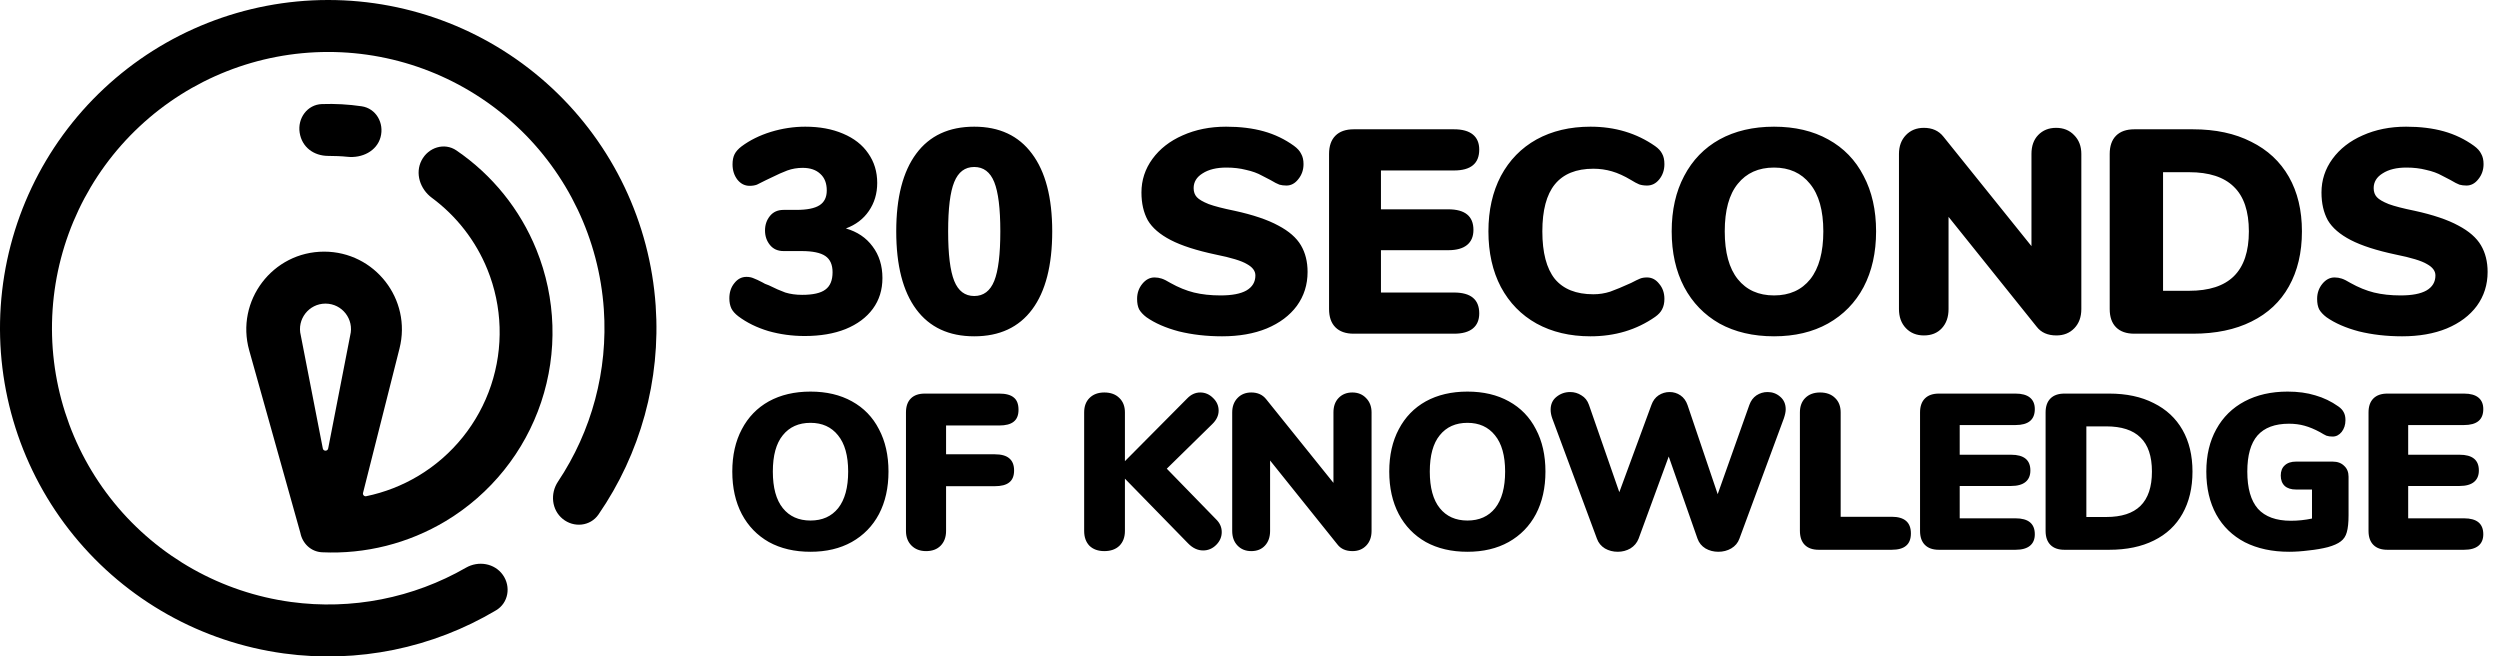 <svg width="914" height="240" viewBox="0 0 914 240" fill="none" xmlns="http://www.w3.org/2000/svg">
<path d="M205.733 189.715C209.803 193.025 215.822 192.427 218.8 188.107C234.153 165.837 241.586 138.938 239.717 111.766C237.63 81.424 224.1 53.006 201.862 32.258C179.623 11.51 150.336 -0.02 119.922 2.53001e-05C89.508 0.02 60.236 11.587 38.025 32.364C15.813 53.141 2.32 81.576 0.272 111.921C-1.775 142.266 7.776 172.257 26.995 195.829C46.214 219.401 73.667 234.796 103.803 238.902C130.789 242.578 158.124 236.955 181.369 223.121C185.878 220.438 186.875 214.472 183.844 210.19C180.812 205.907 174.902 204.936 170.354 207.552C151.074 218.641 128.58 223.101 106.367 220.075C81.003 216.62 57.897 203.662 41.721 183.822C25.546 163.983 17.507 138.741 19.23 113.201C20.953 87.66 32.31 63.727 51.005 46.24C69.699 28.753 94.336 19.017 119.935 19.001C145.533 18.984 170.183 28.688 188.9 46.151C207.617 63.614 219.005 87.532 220.761 113.07C222.3 135.435 216.35 157.581 204.001 176.079C201.087 180.443 201.662 186.404 205.733 189.715Z" fill="black"/>
<path d="M139.129 50.154C140.532 45.006 137.497 39.634 132.218 38.857C127.405 38.149 122.538 37.879 117.676 38.05C112.343 38.237 108.732 43.24 109.557 48.511C110.381 53.783 114.665 56.985 120 57C122.149 57.006 124.863 57.09 127 57.322C132.305 57.898 137.725 55.302 139.129 50.154Z" fill="black"/>
<path fill-rule="evenodd" clip-rule="evenodd" d="M146.062 127.396L132.725 180.207C132.548 180.912 133.157 181.564 133.869 181.417C140.571 180.033 147.045 177.525 153.004 173.945C165.499 166.439 174.904 154.718 179.525 140.893C184.146 127.068 183.678 112.048 178.207 98.537C173.952 88.028 166.887 78.97 157.87 72.304C153.58 69.133 151.674 63.359 154.132 58.623C156.589 53.888 162.462 51.995 166.869 55.002C179.922 63.908 190.13 76.507 196.115 91.285C203.314 109.063 203.929 128.827 197.849 147.018C191.769 165.208 179.394 180.631 162.952 190.507C149.284 198.717 133.553 202.646 117.767 201.914C113.638 201.722 110.574 198.651 109.815 194.829L91.113 128.103C86.034 109.972 99.664 92 118.493 92C137.019 92 150.598 109.433 146.062 127.396ZM119 111C112.917 111 108.464 116.733 109.969 122.627L118.019 163.96C118.229 165.039 119.772 165.039 119.982 163.96L128.032 122.627C129.536 116.733 125.083 111 119 111Z" fill="black"/>
<path d="M309.262 83.522C313.431 84.723 316.682 86.914 319.014 90.094C321.417 93.274 322.618 97.125 322.618 101.648C322.618 105.959 321.452 109.704 319.12 112.884C316.788 116.064 313.467 118.537 309.156 120.304C304.916 122 299.934 122.848 294.21 122.848C289.617 122.848 285.2 122.247 280.96 121.046C276.72 119.774 273.045 117.972 269.936 115.64C268.735 114.721 267.887 113.767 267.392 112.778C266.897 111.718 266.65 110.481 266.65 109.068C266.65 106.877 267.251 105.04 268.452 103.556C269.653 102.001 271.137 101.224 272.904 101.224C273.893 101.224 274.777 101.401 275.554 101.754C276.331 102.037 277.391 102.531 278.734 103.238C279.017 103.379 279.335 103.556 279.688 103.768C280.112 103.909 280.571 104.086 281.066 104.298C283.327 105.429 285.341 106.312 287.108 106.948C288.945 107.513 290.995 107.796 293.256 107.796C297.213 107.796 300.04 107.16 301.736 105.888C303.503 104.616 304.386 102.496 304.386 99.528C304.386 96.772 303.503 94.793 301.736 93.592C299.969 92.391 297.072 91.79 293.044 91.79H286.472C284.352 91.79 282.691 91.048 281.49 89.564C280.289 88.08 279.688 86.313 279.688 84.264C279.688 82.215 280.289 80.448 281.49 78.964C282.691 77.48 284.352 76.738 286.472 76.738H291.136C295.023 76.738 297.849 76.173 299.616 75.042C301.383 73.911 302.266 72.109 302.266 69.636C302.266 67.021 301.489 65.007 299.934 63.594C298.379 62.11 296.224 61.368 293.468 61.368C291.489 61.368 289.617 61.686 287.85 62.322C286.154 62.958 284.246 63.806 282.126 64.866L279.9 65.926C278.557 66.633 277.497 67.163 276.72 67.516C275.943 67.799 275.059 67.94 274.07 67.94C272.303 67.94 270.819 67.198 269.618 65.714C268.417 64.159 267.816 62.287 267.816 60.096C267.816 58.612 268.063 57.375 268.558 56.386C269.053 55.397 269.901 54.443 271.102 53.524C274.141 51.263 277.709 49.496 281.808 48.224C285.977 46.952 290.182 46.316 294.422 46.316C299.651 46.316 304.245 47.164 308.202 48.86C312.23 50.556 315.304 52.959 317.424 56.068C319.615 59.177 320.71 62.781 320.71 66.88C320.71 70.767 319.685 74.194 317.636 77.162C315.657 80.059 312.866 82.179 309.262 83.522ZM356.179 122.954C346.921 122.954 339.855 119.668 334.979 113.096C330.103 106.524 327.665 97.019 327.665 84.582C327.665 72.215 330.103 62.746 334.979 56.174C339.855 49.602 346.921 46.316 356.179 46.316C365.365 46.316 372.397 49.602 377.273 56.174C382.219 62.746 384.693 72.215 384.693 84.582C384.693 97.019 382.255 106.524 377.379 113.096C372.503 119.668 365.436 122.954 356.179 122.954ZM356.179 108.22C359.571 108.22 362.009 106.383 363.493 102.708C364.977 99.033 365.719 92.991 365.719 84.582C365.719 76.243 364.977 70.237 363.493 66.562C362.009 62.887 359.571 61.05 356.179 61.05C352.787 61.05 350.349 62.887 348.865 66.562C347.381 70.166 346.639 76.173 346.639 84.582C346.639 92.991 347.381 99.033 348.865 102.708C350.349 106.383 352.787 108.22 356.179 108.22ZM446.781 122.954C441.128 122.954 435.863 122.353 430.987 121.152C426.182 119.88 422.225 118.149 419.115 115.958C417.914 115.039 417.031 114.085 416.465 113.096C415.971 112.107 415.723 110.835 415.723 109.28C415.723 107.16 416.359 105.323 417.631 103.768C418.903 102.213 420.387 101.436 422.083 101.436C423.002 101.436 423.885 101.577 424.733 101.86C425.581 102.143 426.641 102.673 427.913 103.45C430.811 105.075 433.673 106.241 436.499 106.948C439.397 107.655 442.647 108.008 446.251 108.008C450.421 108.008 453.565 107.407 455.685 106.206C457.876 104.934 458.971 103.097 458.971 100.694C458.971 99.069 457.947 97.691 455.897 96.56C453.919 95.359 450.103 94.193 444.449 93.062C437.453 91.578 431.977 89.811 428.019 87.762C424.062 85.713 421.271 83.31 419.645 80.554C418.091 77.727 417.313 74.335 417.313 70.378C417.313 65.855 418.656 61.757 421.341 58.082C424.027 54.407 427.701 51.545 432.365 49.496C437.1 47.376 442.4 46.316 448.265 46.316C453.424 46.316 458.017 46.881 462.045 48.012C466.073 49.143 469.748 50.909 473.069 53.312C474.341 54.231 475.225 55.22 475.719 56.28C476.285 57.269 476.567 58.506 476.567 59.99C476.567 62.11 475.931 63.947 474.659 65.502C473.458 67.057 472.009 67.834 470.313 67.834C469.395 67.834 468.547 67.728 467.769 67.516C466.992 67.233 465.897 66.668 464.483 65.82C464.13 65.608 463.105 65.078 461.409 64.23C459.784 63.311 457.841 62.605 455.579 62.11C453.389 61.545 450.986 61.262 448.371 61.262C444.767 61.262 441.87 61.969 439.679 63.382C437.489 64.725 436.393 66.527 436.393 68.788C436.393 70.131 436.782 71.226 437.559 72.074C438.337 72.922 439.785 73.77 441.905 74.618C444.025 75.395 447.17 76.208 451.339 77.056C458.123 78.54 463.459 80.342 467.345 82.462C471.232 84.511 473.988 86.914 475.613 89.67C477.239 92.426 478.051 95.677 478.051 99.422C478.051 104.086 476.744 108.22 474.129 111.824C471.515 115.357 467.84 118.113 463.105 120.092C458.441 122 453 122.954 446.781 122.954ZM494.912 122C492.015 122 489.789 121.223 488.234 119.668C486.679 118.113 485.902 115.887 485.902 112.99V56.28C485.902 53.383 486.679 51.157 488.234 49.602C489.789 48.047 492.015 47.27 494.912 47.27H531.588C534.627 47.27 536.923 47.906 538.478 49.178C540.033 50.45 540.81 52.287 540.81 54.69C540.81 59.778 537.736 62.322 531.588 62.322H504.876V76.526H529.468C535.616 76.526 538.69 79.035 538.69 84.052C538.69 86.455 537.913 88.292 536.358 89.564C534.803 90.836 532.507 91.472 529.468 91.472H504.876V106.948H531.588C537.736 106.948 540.81 109.492 540.81 114.58C540.81 116.983 540.033 118.82 538.478 120.092C536.923 121.364 534.627 122 531.588 122H494.912ZM581.477 122.954C573.987 122.954 567.415 121.399 561.761 118.29C556.179 115.181 551.833 110.729 548.723 104.934C545.685 99.139 544.165 92.355 544.165 84.582C544.165 76.879 545.685 70.131 548.723 64.336C551.833 58.541 556.179 54.089 561.761 50.98C567.415 47.871 573.987 46.316 581.477 46.316C590.452 46.316 598.331 48.683 605.115 53.418C606.317 54.266 607.165 55.185 607.659 56.174C608.225 57.163 608.507 58.435 608.507 59.99C608.507 62.181 607.871 64.053 606.599 65.608C605.398 67.092 603.914 67.834 602.147 67.834C601.087 67.834 600.133 67.693 599.285 67.41C598.437 67.057 597.448 66.527 596.317 65.82C593.844 64.336 591.512 63.276 589.321 62.64C587.131 62.004 584.869 61.686 582.537 61.686C576.248 61.686 571.549 63.594 568.439 67.41C565.401 71.155 563.881 76.879 563.881 84.582C563.881 92.355 565.401 98.15 568.439 101.966C571.549 105.711 576.248 107.584 582.537 107.584C584.657 107.584 586.707 107.266 588.685 106.63C590.664 105.923 593.208 104.863 596.317 103.45C597.801 102.673 598.897 102.143 599.603 101.86C600.31 101.577 601.158 101.436 602.147 101.436C603.914 101.436 605.398 102.213 606.599 103.768C607.871 105.252 608.507 107.089 608.507 109.28C608.507 110.764 608.225 112.036 607.659 113.096C607.165 114.085 606.317 115.004 605.115 115.852C598.331 120.587 590.452 122.954 581.477 122.954ZM648.587 122.954C640.955 122.954 634.312 121.399 628.659 118.29C623.076 115.11 618.766 110.658 615.727 104.934C612.688 99.139 611.169 92.355 611.169 84.582C611.169 76.809 612.688 70.06 615.727 64.336C618.766 58.541 623.076 54.089 628.659 50.98C634.312 47.871 640.955 46.316 648.587 46.316C656.219 46.316 662.826 47.871 668.409 50.98C674.062 54.089 678.373 58.541 681.341 64.336C684.38 70.06 685.899 76.809 685.899 84.582C685.899 92.355 684.38 99.139 681.341 104.934C678.302 110.658 673.956 115.11 668.303 118.29C662.72 121.399 656.148 122.954 648.587 122.954ZM648.587 108.008C654.24 108.008 658.657 106.029 661.837 102.072C665.017 98.044 666.607 92.214 666.607 84.582C666.607 76.95 664.982 71.155 661.731 67.198C658.551 63.241 654.17 61.262 648.587 61.262C642.934 61.262 638.517 63.241 635.337 67.198C632.157 71.085 630.567 76.879 630.567 84.582C630.567 92.285 632.157 98.115 635.337 102.072C638.517 106.029 642.934 108.008 648.587 108.008ZM751.714 46.74C754.4 46.74 756.59 47.623 758.286 49.39C760.053 51.157 760.936 53.453 760.936 56.28V112.99C760.936 115.887 760.088 118.219 758.392 119.986C756.696 121.753 754.506 122.636 751.82 122.636C748.64 122.636 746.238 121.576 744.612 119.456L712.388 79.282V112.99C712.388 115.887 711.576 118.219 709.95 119.986C708.325 121.753 706.134 122.636 703.378 122.636C700.693 122.636 698.502 121.753 696.806 119.986C695.11 118.219 694.262 115.887 694.262 112.99V56.28C694.262 53.453 695.11 51.157 696.806 49.39C698.502 47.623 700.693 46.74 703.378 46.74C706.417 46.74 708.784 47.8 710.48 49.92L742.704 89.988V56.28C742.704 53.383 743.517 51.086 745.142 49.39C746.838 47.623 749.029 46.74 751.714 46.74ZM780.317 122C777.42 122 775.194 121.223 773.639 119.668C772.084 118.113 771.307 115.887 771.307 112.99V56.28C771.307 53.383 772.084 51.157 773.639 49.602C775.194 48.047 777.42 47.27 780.317 47.27H801.729C809.997 47.27 817.099 48.789 823.035 51.828C829.042 54.796 833.635 59.071 836.815 64.654C839.995 70.237 841.585 76.879 841.585 84.582C841.585 92.355 839.995 99.069 836.815 104.722C833.706 110.305 829.148 114.58 823.141 117.548C817.205 120.516 810.068 122 801.729 122H780.317ZM800.351 106.312C807.63 106.312 813.071 104.545 816.675 101.012C820.35 97.408 822.187 91.931 822.187 84.582C822.187 77.233 820.35 71.791 816.675 68.258C813.071 64.725 807.63 62.958 800.351 62.958H790.811V106.312H800.351ZM878.201 122.954C872.548 122.954 867.283 122.353 862.407 121.152C857.602 119.88 853.645 118.149 850.535 115.958C849.334 115.039 848.451 114.085 847.885 113.096C847.391 112.107 847.143 110.835 847.143 109.28C847.143 107.16 847.779 105.323 849.051 103.768C850.323 102.213 851.807 101.436 853.503 101.436C854.422 101.436 855.305 101.577 856.153 101.86C857.001 102.143 858.061 102.673 859.333 103.45C862.231 105.075 865.093 106.241 867.919 106.948C870.817 107.655 874.067 108.008 877.671 108.008C881.841 108.008 884.985 107.407 887.105 106.206C889.296 104.934 890.391 103.097 890.391 100.694C890.391 99.069 889.367 97.691 887.317 96.56C885.339 95.359 881.523 94.193 875.869 93.062C868.873 91.578 863.397 89.811 859.439 87.762C855.482 85.713 852.691 83.31 851.065 80.554C849.511 77.727 848.733 74.335 848.733 70.378C848.733 65.855 850.076 61.757 852.761 58.082C855.447 54.407 859.121 51.545 863.785 49.496C868.52 47.376 873.82 46.316 879.685 46.316C884.844 46.316 889.437 46.881 893.465 48.012C897.493 49.143 901.168 50.909 904.489 53.312C905.761 54.231 906.645 55.22 907.139 56.28C907.705 57.269 907.987 58.506 907.987 59.99C907.987 62.11 907.351 63.947 906.079 65.502C904.878 67.057 903.429 67.834 901.733 67.834C900.815 67.834 899.967 67.728 899.189 67.516C898.412 67.233 897.317 66.668 895.903 65.82C895.55 65.608 894.525 65.078 892.829 64.23C891.204 63.311 889.261 62.605 886.999 62.11C884.809 61.545 882.406 61.262 879.791 61.262C876.187 61.262 873.29 61.969 871.099 63.382C868.909 64.725 867.813 66.527 867.813 68.788C867.813 70.131 868.202 71.226 868.979 72.074C869.757 72.922 871.205 73.77 873.325 74.618C875.445 75.395 878.59 76.208 882.759 77.056C889.543 78.54 894.879 80.342 898.765 82.462C902.652 84.511 905.408 86.914 907.033 89.67C908.659 92.426 909.471 95.677 909.471 99.422C909.471 104.086 908.164 108.22 905.549 111.824C902.935 115.357 899.26 118.113 894.525 120.092C889.861 122 884.42 122.954 878.201 122.954Z" fill="black"/>
<path d="M296.319 201.729C290.487 201.729 285.411 200.541 281.091 198.165C276.825 195.735 273.531 192.333 271.209 187.959C268.887 183.531 267.726 178.347 267.726 172.407C267.726 166.467 268.887 161.31 271.209 156.936C273.531 152.508 276.825 149.106 281.091 146.73C285.411 144.354 290.487 143.166 296.319 143.166C302.151 143.166 307.2 144.354 311.466 146.73C315.786 149.106 319.08 152.508 321.348 156.936C323.67 161.31 324.831 166.467 324.831 172.407C324.831 178.347 323.67 183.531 321.348 187.959C319.026 192.333 315.705 195.735 311.385 198.165C307.119 200.541 302.097 201.729 296.319 201.729ZM296.319 190.308C300.639 190.308 304.014 188.796 306.444 185.772C308.874 182.694 310.089 178.239 310.089 172.407C310.089 166.575 308.847 162.147 306.363 159.123C303.933 156.099 300.585 154.587 296.319 154.587C291.999 154.587 288.624 156.099 286.194 159.123C283.764 162.093 282.549 166.521 282.549 172.407C282.549 178.293 283.764 182.748 286.194 185.772C288.624 188.796 291.999 190.308 296.319 190.308ZM338.593 201.486C336.379 201.486 334.597 200.811 333.247 199.461C331.897 198.111 331.222 196.329 331.222 194.115V150.78C331.222 148.566 331.816 146.865 333.004 145.677C334.192 144.489 335.893 143.895 338.107 143.895H365.323C367.753 143.895 369.535 144.381 370.669 145.353C371.803 146.271 372.37 147.756 372.37 149.808C372.37 151.806 371.776 153.264 370.588 154.182C369.454 155.1 367.699 155.559 365.323 155.559H345.883V166.089H363.703C366.079 166.089 367.834 166.575 368.968 167.547C370.156 168.519 370.75 170.004 370.75 172.002C370.75 174 370.156 175.458 368.968 176.376C367.834 177.294 366.079 177.753 363.703 177.753H345.883V194.115C345.883 196.383 345.208 198.192 343.858 199.542C342.562 200.838 340.807 201.486 338.593 201.486ZM444.562 189.822C445.966 191.172 446.668 192.738 446.668 194.52C446.668 196.302 445.993 197.868 444.643 199.218C443.293 200.568 441.7 201.243 439.864 201.243C437.866 201.243 436.03 200.379 434.356 198.651L411.271 174.999V194.115C411.271 196.383 410.596 198.192 409.246 199.542C407.896 200.838 406.06 201.486 403.738 201.486C401.47 201.486 399.661 200.838 398.311 199.542C397.015 198.192 396.367 196.383 396.367 194.115V150.78C396.367 148.566 397.015 146.811 398.311 145.515C399.661 144.165 401.47 143.49 403.738 143.49C406.06 143.49 407.896 144.165 409.246 145.515C410.596 146.811 411.271 148.566 411.271 150.78V168.6L434.032 145.677C435.436 144.219 437.029 143.49 438.811 143.49C440.593 143.49 442.159 144.165 443.509 145.515C444.859 146.811 445.534 148.35 445.534 150.132C445.534 151.914 444.751 153.561 443.185 155.073L426.58 171.354L444.562 189.822ZM494.396 143.49C496.448 143.49 498.122 144.165 499.418 145.515C500.768 146.865 501.443 148.62 501.443 150.78V194.115C501.443 196.329 500.795 198.111 499.499 199.461C498.203 200.811 496.529 201.486 494.477 201.486C492.047 201.486 490.211 200.676 488.969 199.056L464.345 168.357V194.115C464.345 196.329 463.724 198.111 462.482 199.461C461.24 200.811 459.566 201.486 457.46 201.486C455.408 201.486 453.734 200.811 452.438 199.461C451.142 198.111 450.494 196.329 450.494 194.115V150.78C450.494 148.62 451.142 146.865 452.438 145.515C453.734 144.165 455.408 143.49 457.46 143.49C459.782 143.49 461.591 144.3 462.887 145.92L487.511 176.538V150.78C487.511 148.566 488.132 146.811 489.374 145.515C490.67 144.165 492.344 143.49 494.396 143.49ZM536.503 201.729C530.671 201.729 525.595 200.541 521.275 198.165C517.009 195.735 513.715 192.333 511.393 187.959C509.071 183.531 507.91 178.347 507.91 172.407C507.91 166.467 509.071 161.31 511.393 156.936C513.715 152.508 517.009 149.106 521.275 146.73C525.595 144.354 530.671 143.166 536.503 143.166C542.335 143.166 547.384 144.354 551.65 146.73C555.97 149.106 559.264 152.508 561.532 156.936C563.854 161.31 565.015 166.467 565.015 172.407C565.015 178.347 563.854 183.531 561.532 187.959C559.21 192.333 555.889 195.735 551.569 198.165C547.303 200.541 542.281 201.729 536.503 201.729ZM536.503 190.308C540.823 190.308 544.198 188.796 546.628 185.772C549.058 182.694 550.273 178.239 550.273 172.407C550.273 166.575 549.031 162.147 546.547 159.123C544.117 156.099 540.769 154.587 536.503 154.587C532.183 154.587 528.808 156.099 526.378 159.123C523.948 162.093 522.733 166.521 522.733 172.407C522.733 178.293 523.948 182.748 526.378 185.772C528.808 188.796 532.183 190.308 536.503 190.308ZM639.569 148.026C640.109 146.514 640.973 145.353 642.161 144.543C643.403 143.733 644.753 143.328 646.211 143.328C647.993 143.328 649.532 143.895 650.828 145.029C652.178 146.163 652.853 147.702 652.853 149.646C652.853 150.51 652.637 151.59 652.205 152.886L635.924 196.95C635.384 198.462 634.385 199.65 632.927 200.514C631.523 201.324 629.957 201.729 628.229 201.729C626.501 201.729 624.935 201.324 623.531 200.514C622.127 199.65 621.155 198.462 620.615 196.95L610.085 166.899L599.069 196.95C598.475 198.462 597.476 199.65 596.072 200.514C594.668 201.324 593.129 201.729 591.455 201.729C589.727 201.729 588.161 201.324 586.757 200.514C585.353 199.65 584.381 198.462 583.841 196.95L567.479 152.886C567.101 151.806 566.912 150.78 566.912 149.808C566.912 147.81 567.614 146.244 569.018 145.11C570.476 143.922 572.15 143.328 574.04 143.328C575.552 143.328 576.929 143.733 578.171 144.543C579.467 145.299 580.385 146.46 580.925 148.026L592.022 179.94L603.767 148.026C604.307 146.514 605.171 145.353 606.359 144.543C607.601 143.733 608.951 143.328 610.409 143.328C611.867 143.328 613.19 143.733 614.378 144.543C615.566 145.353 616.43 146.541 616.97 148.107L627.986 180.669L639.569 148.026ZM664.929 201C662.715 201 661.014 200.406 659.826 199.218C658.638 198.03 658.044 196.302 658.044 194.034V150.78C658.044 148.566 658.692 146.811 659.988 145.515C661.338 144.165 663.147 143.49 665.415 143.49C667.737 143.49 669.573 144.165 670.923 145.515C672.273 146.811 672.948 148.566 672.948 150.78V188.931H691.578C696.276 188.931 698.625 190.956 698.625 195.006C698.625 197.058 698.031 198.57 696.843 199.542C695.709 200.514 693.954 201 691.578 201H664.929ZM708.853 201C706.639 201 704.938 200.406 703.75 199.218C702.562 198.03 701.968 196.329 701.968 194.115V150.78C701.968 148.566 702.562 146.865 703.75 145.677C704.938 144.489 706.639 143.895 708.853 143.895H736.879C739.201 143.895 740.956 144.381 742.144 145.353C743.332 146.325 743.926 147.729 743.926 149.565C743.926 153.453 741.577 155.397 736.879 155.397H716.467V166.251H735.259C739.957 166.251 742.306 168.168 742.306 172.002C742.306 173.838 741.712 175.242 740.524 176.214C739.336 177.186 737.581 177.672 735.259 177.672H716.467V189.498H736.879C741.577 189.498 743.926 191.442 743.926 195.33C743.926 197.166 743.332 198.57 742.144 199.542C740.956 200.514 739.201 201 736.879 201H708.853ZM754.754 201C752.54 201 750.839 200.406 749.651 199.218C748.463 198.03 747.869 196.329 747.869 194.115V150.78C747.869 148.566 748.463 146.865 749.651 145.677C750.839 144.489 752.54 143.895 754.754 143.895H771.116C777.434 143.895 782.861 145.056 787.397 147.378C791.987 149.646 795.497 152.913 797.927 157.179C800.357 161.445 801.572 166.521 801.572 172.407C801.572 178.347 800.357 183.477 797.927 187.797C795.551 192.063 792.068 195.33 787.478 197.598C782.942 199.866 777.488 201 771.116 201H754.754ZM770.063 189.012C775.625 189.012 779.783 187.662 782.537 184.962C785.345 182.208 786.749 178.023 786.749 172.407C786.749 166.791 785.345 162.633 782.537 159.933C779.783 157.233 775.625 155.883 770.063 155.883H762.773V189.012H770.063ZM852.799 168.762C854.581 168.762 855.985 169.275 857.011 170.301C858.091 171.273 858.631 172.596 858.631 174.27V188.364C858.631 191.064 858.415 193.143 857.983 194.601C857.605 196.005 856.876 197.112 855.796 197.922C854.77 198.732 853.204 199.434 851.098 200.028C848.992 200.568 846.643 200.973 844.051 201.243C841.513 201.567 839.137 201.729 836.923 201.729C830.713 201.729 825.313 200.568 820.723 198.246C816.187 195.87 812.704 192.495 810.274 188.121C807.844 183.693 806.629 178.455 806.629 172.407C806.629 166.467 807.844 161.31 810.274 156.936C812.704 152.508 816.16 149.106 820.642 146.73C825.124 144.354 830.362 143.166 836.356 143.166C840.136 143.166 843.511 143.625 846.481 144.543C849.505 145.407 852.313 146.757 854.905 148.593C855.823 149.241 856.471 149.943 856.849 150.699C857.281 151.455 857.497 152.427 857.497 153.615C857.497 155.289 857.038 156.72 856.12 157.908C855.202 159.042 854.095 159.609 852.799 159.609C851.935 159.609 851.179 159.501 850.531 159.285C849.937 159.015 849.154 158.583 848.182 157.989C846.184 156.909 844.294 156.126 842.512 155.64C840.784 155.154 838.894 154.911 836.842 154.911C831.712 154.911 827.878 156.342 825.34 159.204C822.856 162.066 821.614 166.467 821.614 172.407C821.614 178.509 822.91 183.045 825.502 186.015C828.148 188.931 832.171 190.389 837.571 190.389C840.163 190.389 842.728 190.119 845.266 189.579V178.968H839.434C837.652 178.968 836.275 178.536 835.303 177.672C834.331 176.754 833.845 175.485 833.845 173.865C833.845 172.245 834.331 171.003 835.303 170.139C836.275 169.221 837.652 168.762 839.434 168.762H852.799ZM872.818 201C870.604 201 868.903 200.406 867.715 199.218C866.527 198.03 865.933 196.329 865.933 194.115V150.78C865.933 148.566 866.527 146.865 867.715 145.677C868.903 144.489 870.604 143.895 872.818 143.895H900.844C903.166 143.895 904.921 144.381 906.109 145.353C907.297 146.325 907.891 147.729 907.891 149.565C907.891 153.453 905.542 155.397 900.844 155.397H880.432V166.251H899.224C903.922 166.251 906.271 168.168 906.271 172.002C906.271 173.838 905.677 175.242 904.489 176.214C903.301 177.186 901.546 177.672 899.224 177.672H880.432V189.498H900.844C905.542 189.498 907.891 191.442 907.891 195.33C907.891 197.166 907.297 198.57 906.109 199.542C904.921 200.514 903.166 201 900.844 201H872.818Z" fill="black"/>
</svg>
